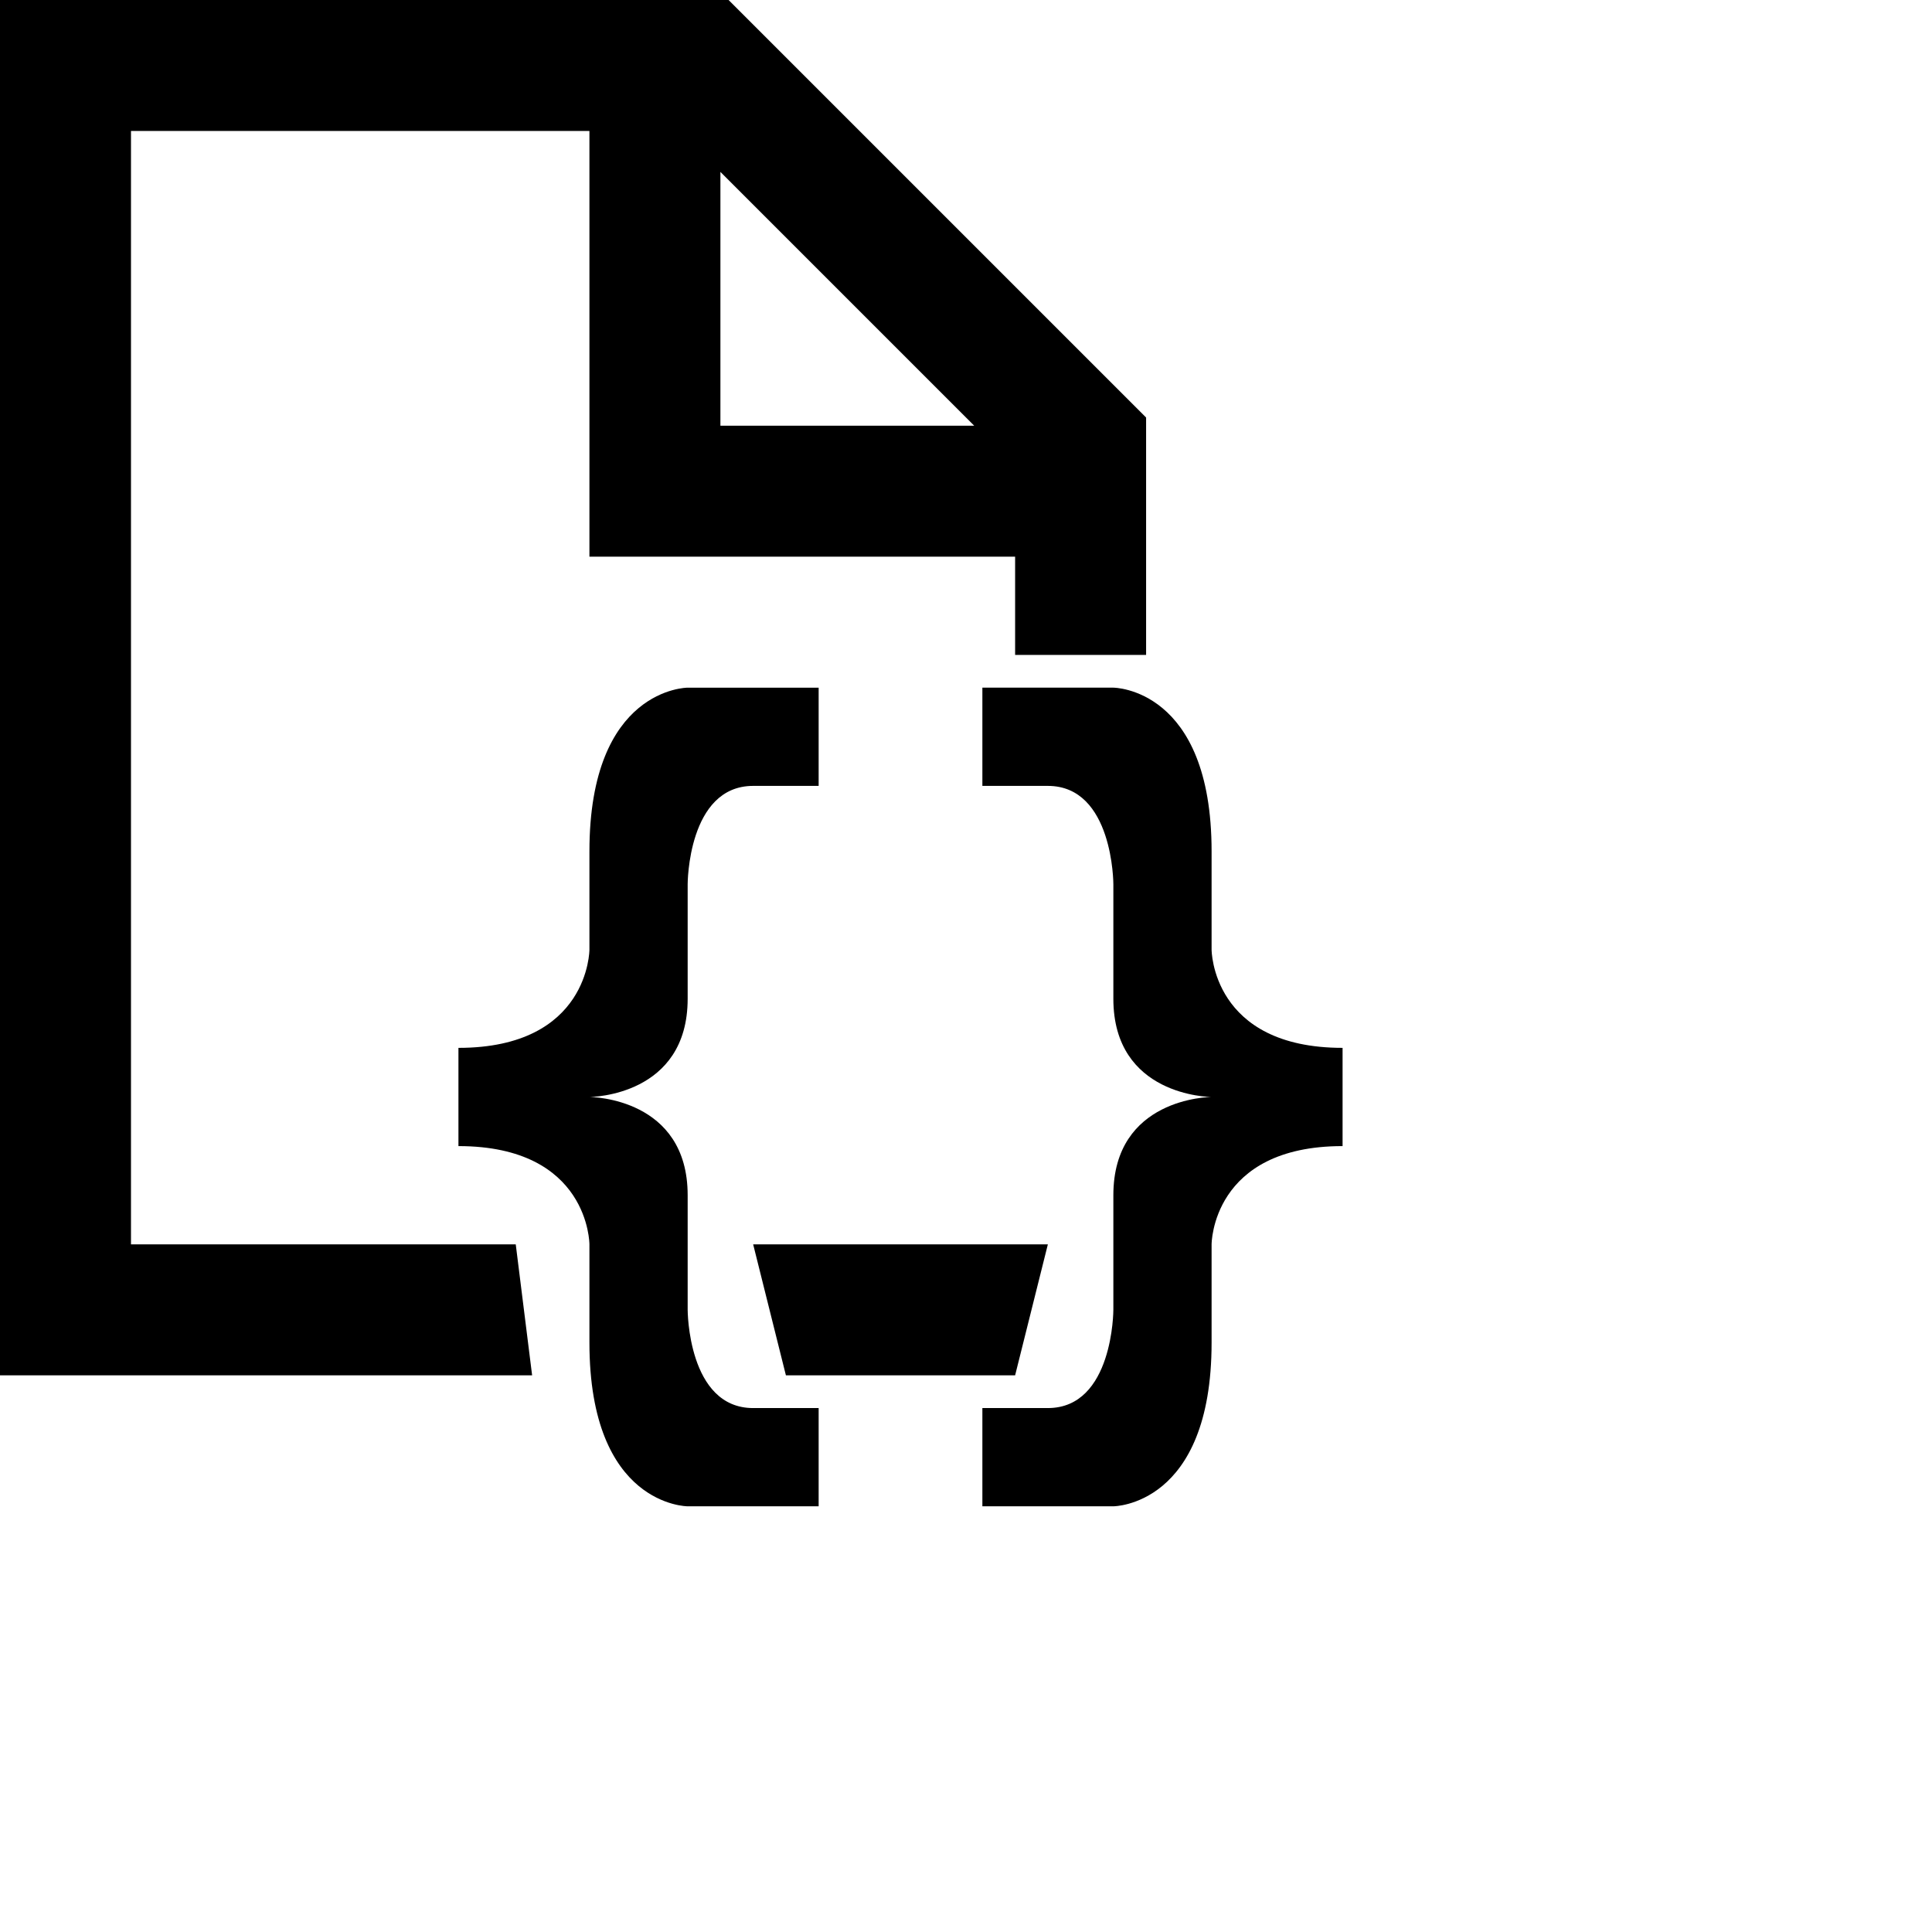<?xml version="1.0" encoding="iso-8859-1"?>
<svg version="1.1" id="Capa_1" xmlns="http://www.w3.org/2000/svg" xmlns:xlink="http://www.w3.org/1999/xlink" x="0px" y="0px"
	 viewBox="0 0 59 59" style="enable-background:new 0 0 59 59;" xml:space="preserve">
     <path d="M0 0h22.25L35 12.75V20h-4v-3H18V4H4v34h11.75l.5 4H0V0zm22 5.25V13h7.75L22 5.25zM23 38h9l-1 4h-7l-1-4zm7-17h4s3 0 3 5v3s0 3 4 3v3c-4 0-4 3-4 3v3c0 5-3 5-3 5h-4v-3h2c2 0 2-3 2-3v-3.5c0-2.966 2.932-3 2.999-3-.067 0-2.999-.034-2.999-3V27s0-3-2-3h-2v-3zm-5 0v3h-2c-2 0-2 3-2 3v3.5c0 2.966-2.932 3-2.999 3 .067 0 2.999.034 2.999 3V40s0 3 2 3h2v3h-4s-3 0-3-5v-3s0-3-4-3v-3c4 0 4-3 4-3v-3c0-5 3-5 3-5h4z"/></svg>